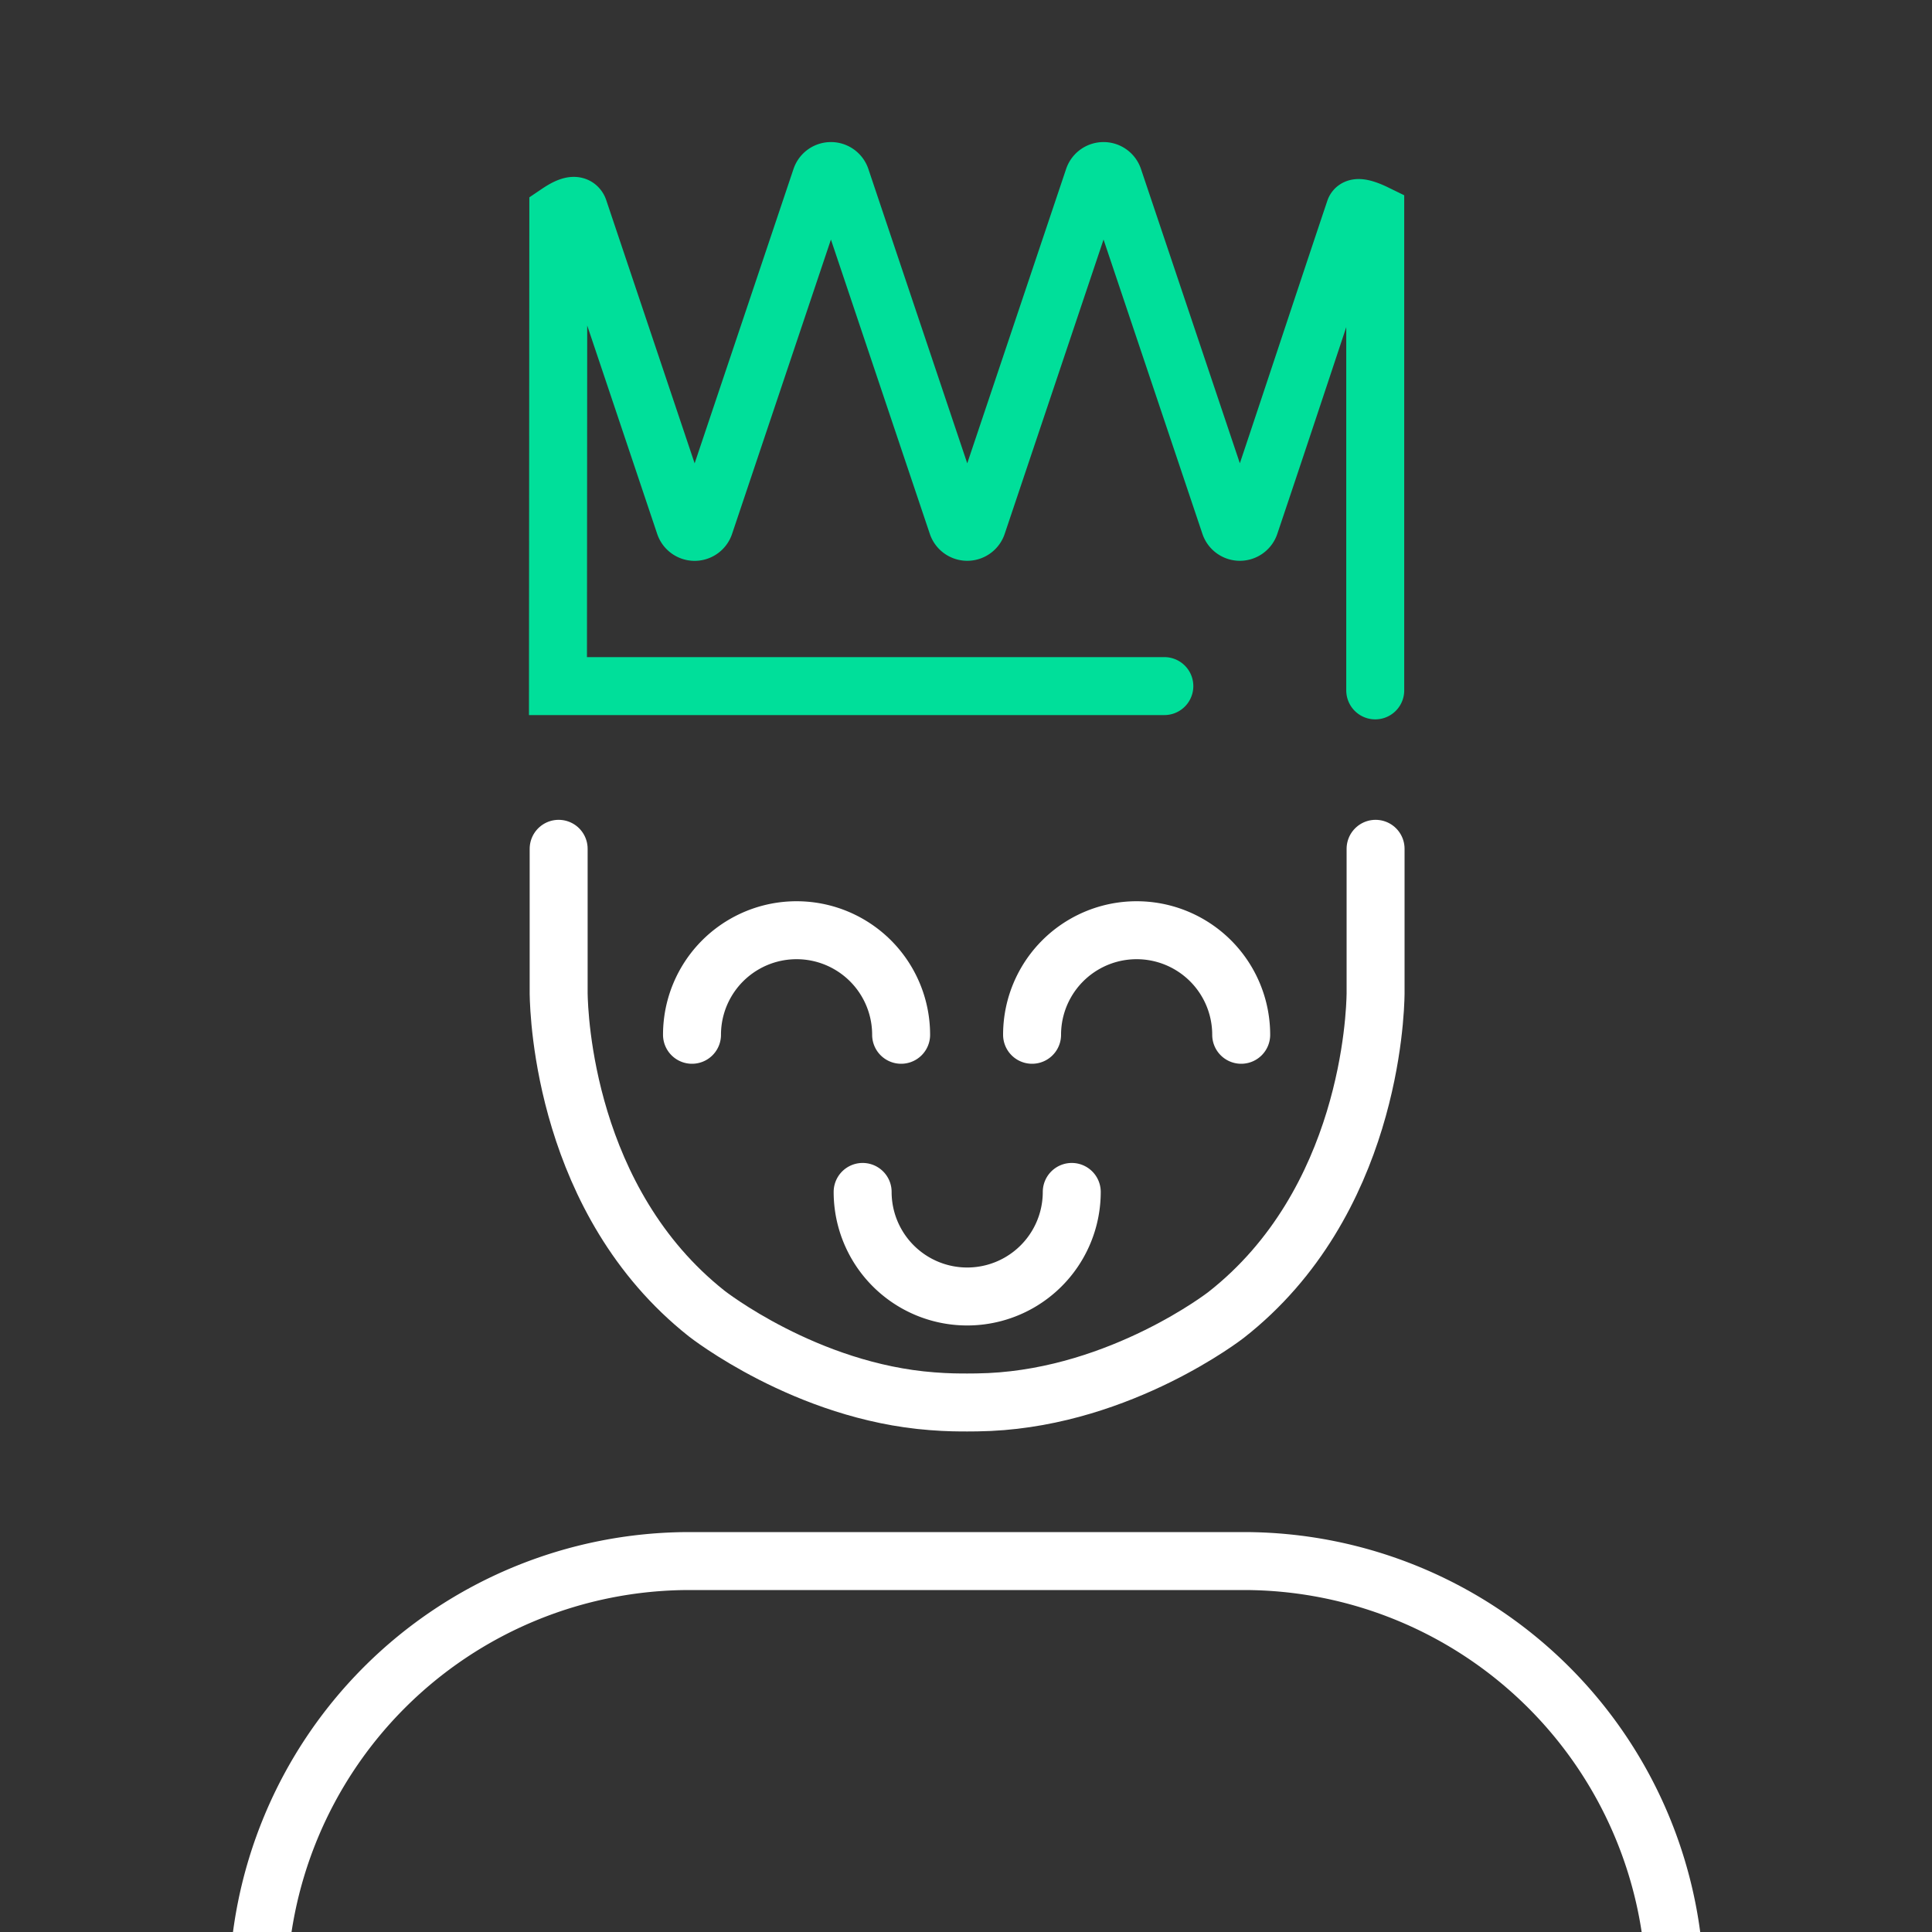 <svg id="no_hover" xmlns="http://www.w3.org/2000/svg" viewBox="0 0 500 500"><rect x="0" y="0" width="500" height="500" fill="#333333" stroke="none"/><defs><style>.cls-1,.cls-2{fill:none;stroke-linecap:round;stroke-miterlimit:10;stroke-width:15px;}.cls-1{stroke:#00df9a;}.cls-2{stroke:#fff;}</style></defs><path class="cls-1" d="M355.91,178.67V55.22c-2.44-1.19-4.93-1.94-5.29-.87-9.13,27.2-18,54.24-27.17,81.44a2.72,2.72,0,0,1-5.15,0q-15.06-44.85-30.13-89.68a2.72,2.72,0,0,0-5.15,0L252.9,135.79a2.72,2.72,0,0,1-5.15,0q-15.08-44.85-30.13-89.68a2.72,2.72,0,0,0-5.15,0l-30.12,89.68a2.72,2.72,0,0,1-5.16,0Q163.5,95,149.79,54.2a1.39,1.39,0,0,0-.48-.69c-.93-.67-2.79.18-4.82,1.55l-.09,122.5H301.33"/><path class="cls-2" d="M356,219.67v37.52c-.08,5.4-1.59,54.1-38.74,83.15,0,0-26.84,20.89-61.17,22.5-2.46.11-4.41.12-5.74.12-2,0-5.13,0-9.1-.32-32.66-2.45-58.38-22.71-58.38-22.71-36.61-29-38.19-77.05-38.29-82.74V219.67"/><path class="cls-2" d="M178.46,404H321.85a111.7,111.7,0,0,1,111.7,111.7v40.21a56.47,56.47,0,0,1-56.47,56.47H123.23a56.47,56.47,0,0,1-56.47-56.47V515.67A111.7,111.7,0,0,1,178.46,404Z"/><path class="cls-2" d="M267.1,267.8a27.06,27.06,0,0,1,54.12,0"/><path class="cls-2" d="M277.37,308.47a27.06,27.06,0,0,1-54.12,0"/><path class="cls-2" d="M179.09,267.8a27.06,27.06,0,0,1,54.12,0"/></svg>